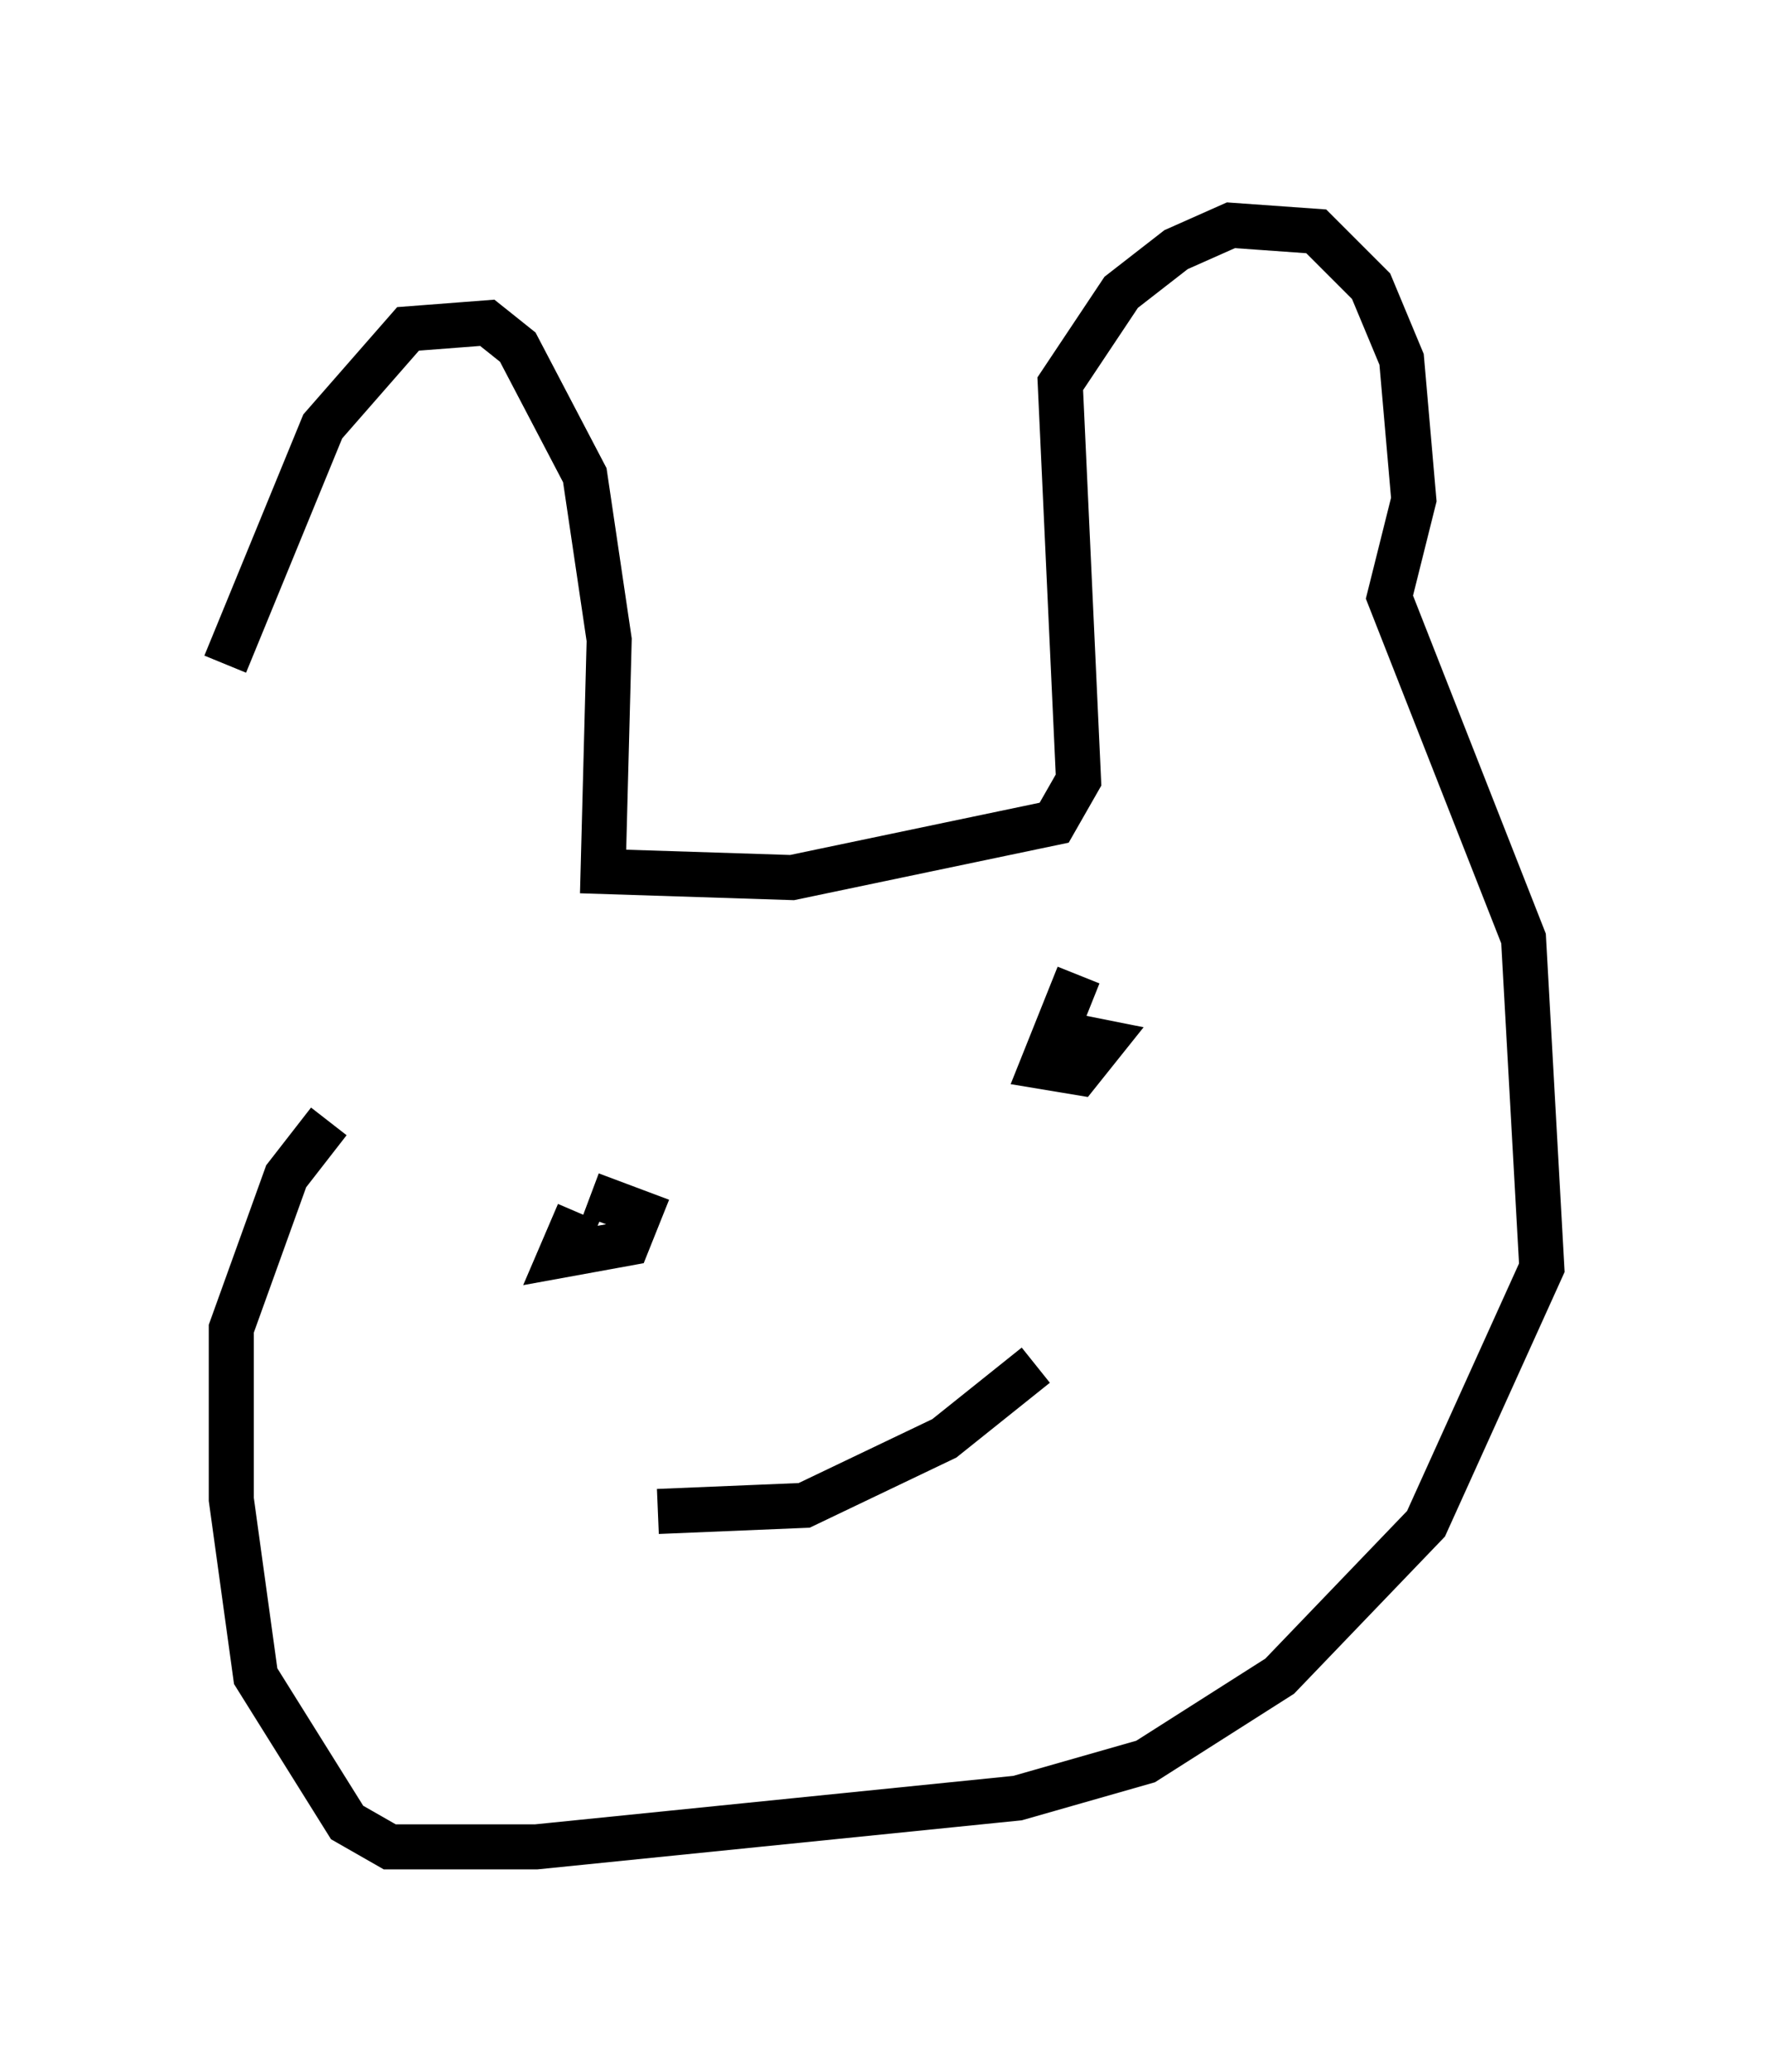 <?xml version="1.0" encoding="utf-8" ?>
<svg baseProfile="full" height="45.994" version="1.1" width="39.228" xmlns="http://www.w3.org/2000/svg" xmlns:ev="http://www.w3.org/2001/xml-events" xmlns:xlink="http://www.w3.org/1999/xlink"><defs /><rect fill="white" height="45.994" width="39.228" x="0" y="0" /><path d="M5, 23.538 m0.0, -8.796 l2.165, -5.277 1.894, -2.165 l1.759, -0.135 0.677, 0.541 l1.488, 2.842 0.541, 3.654 l-0.135, 5.142 4.195, 0.135 l5.819, -1.218 0.541, -0.947 l-0.406, -8.796 1.353, -2.03 l1.218, -0.947 1.218, -0.541 l1.894, 0.135 1.218, 1.218 l0.677, 1.624 0.271, 3.112 l-0.541, 2.165 2.977, 7.578 l0.406, 7.307 -2.571, 5.683 l-3.248, 3.383 -2.977, 1.894 l-2.842, 0.812 -10.69, 1.083 l-3.248, 0.0 -0.947, -0.541 l-2.03, -3.248 -0.541, -3.924 l0.0, -3.789 1.218, -3.383 l0.947, -1.218 m16.644, -3.248 l-0.812, 2.03 0.812, 0.135 l0.541, -0.677 -0.677, -0.135 m-10.961, 3.924 l-0.406, 0.947 1.488, -0.271 l0.271, -0.677 -1.083, -0.406 m1.488, 7.036 l3.248, -0.135 3.112, -1.488 l2.03, -1.624 " fill="none" stroke="black" stroke-width="1" /></svg>